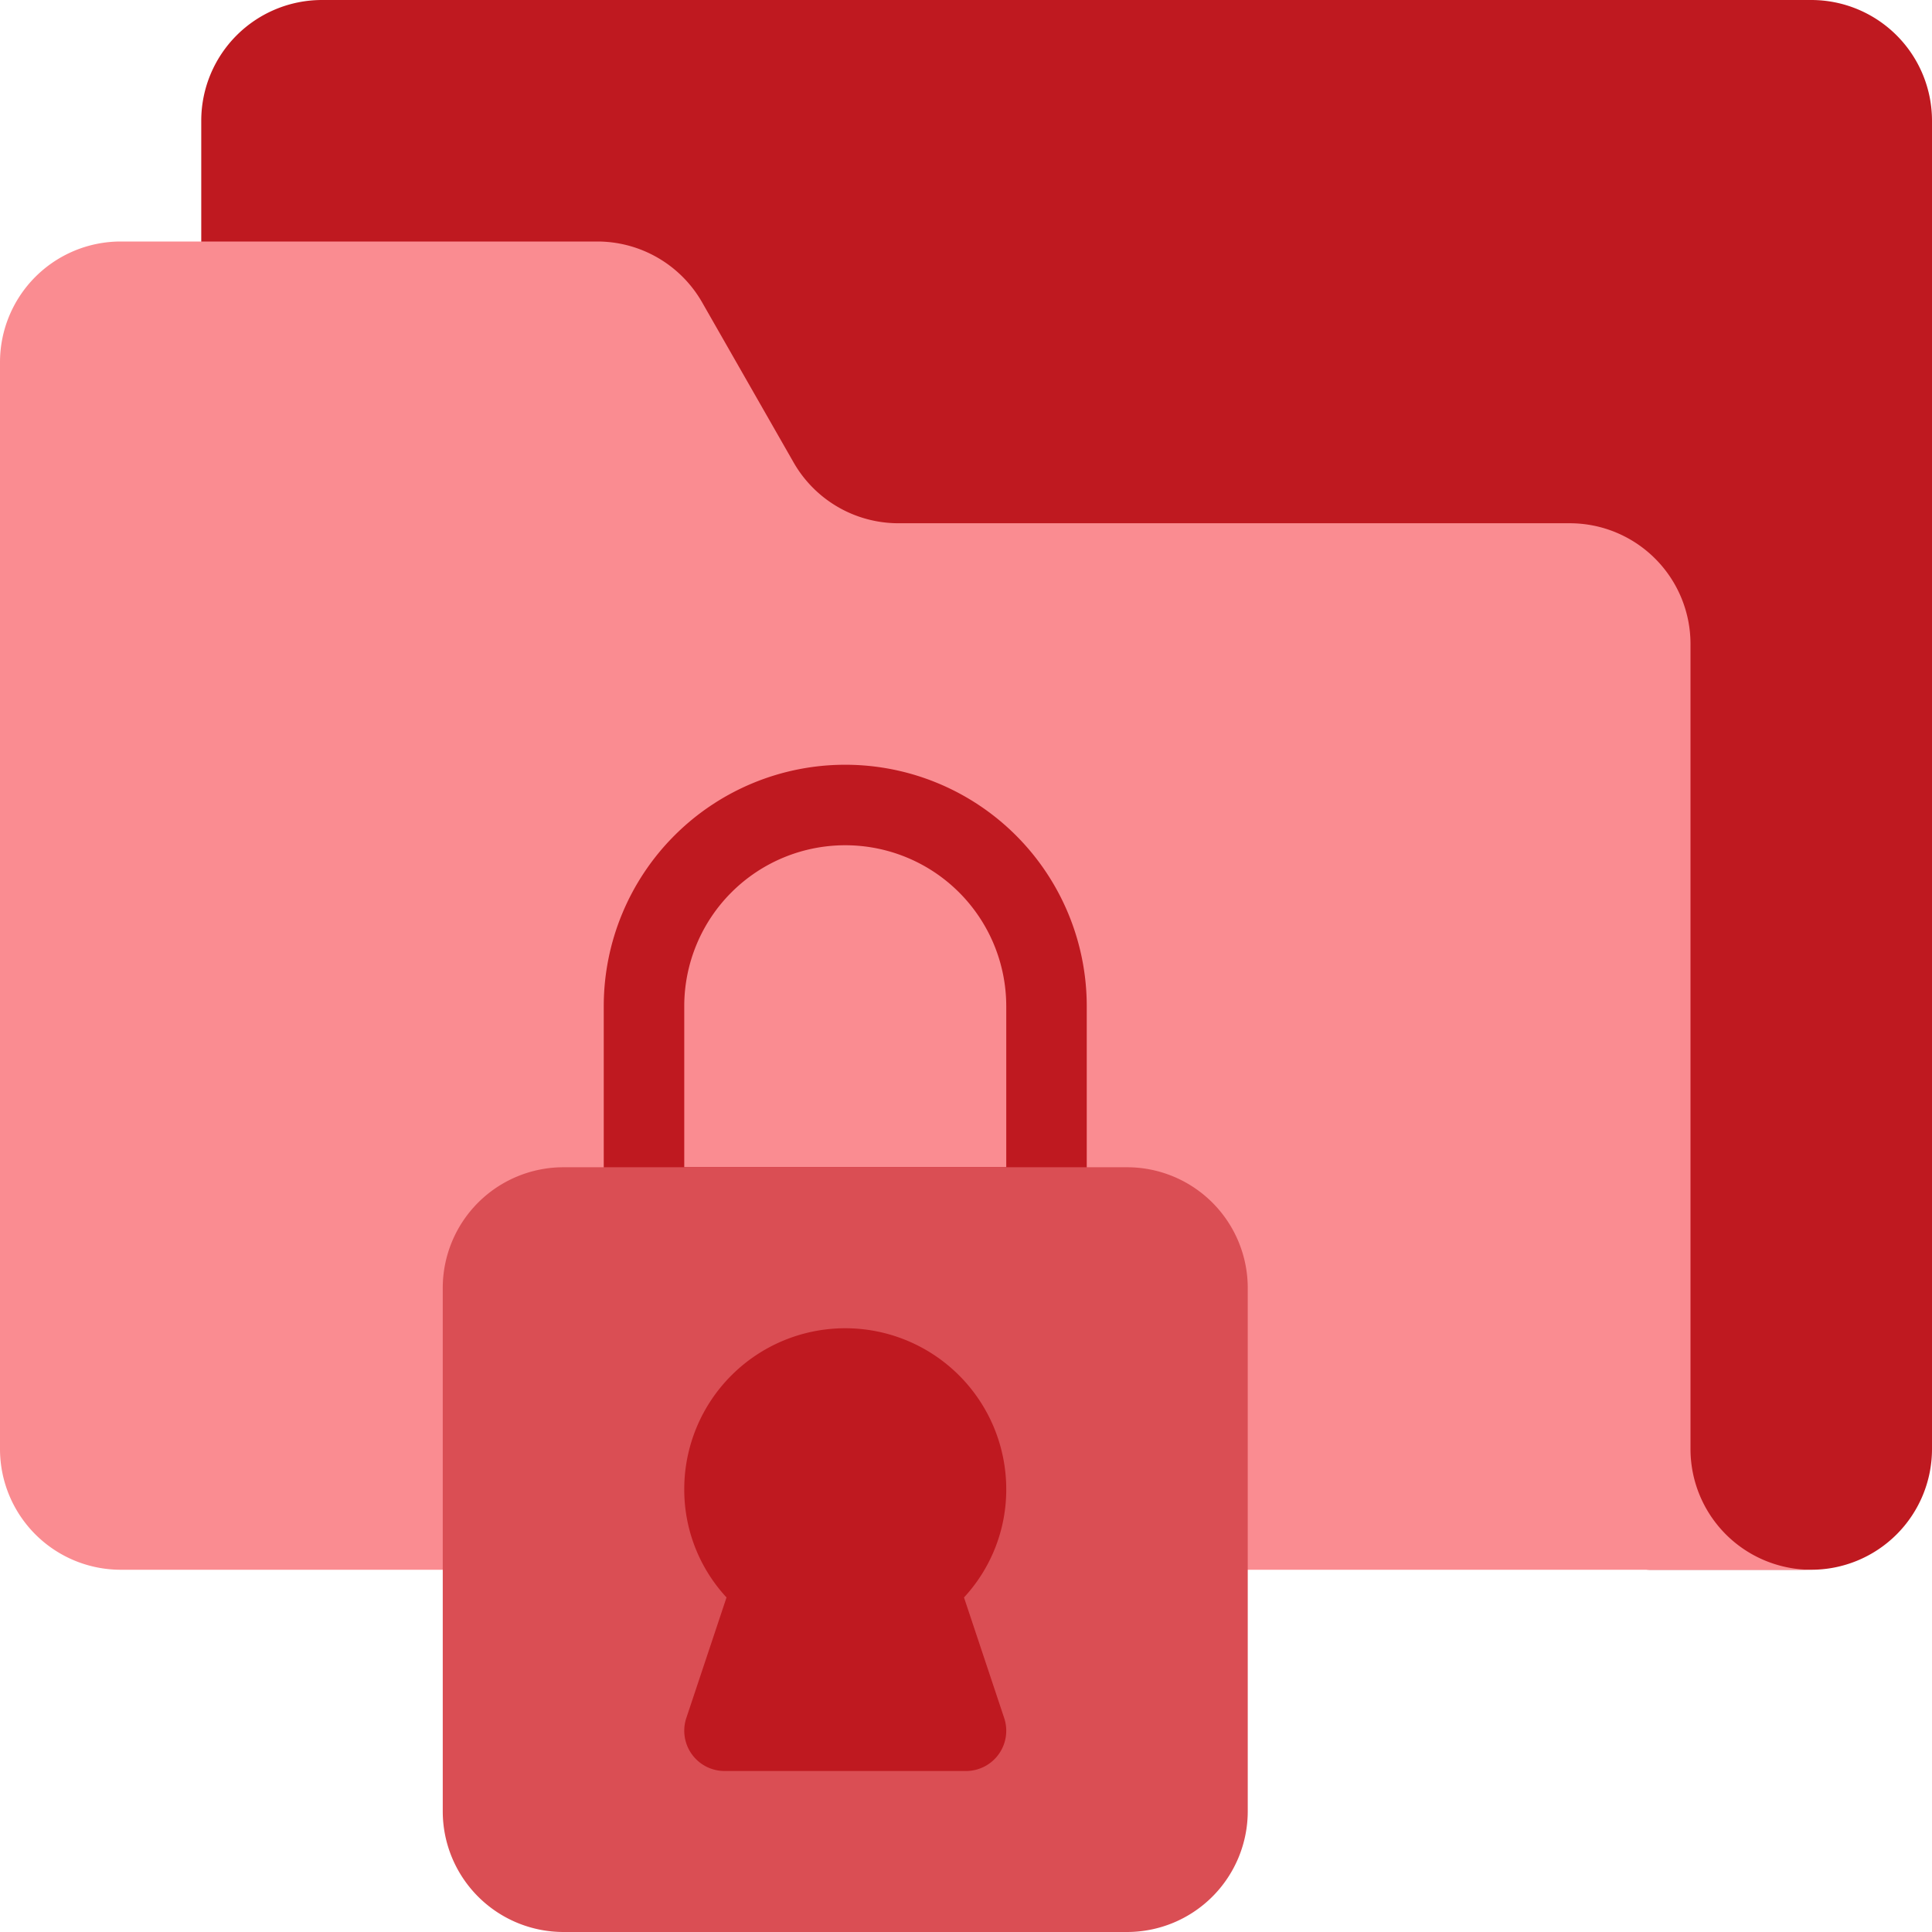 <svg width="60" height="60" fill="none" xmlns="http://www.w3.org/2000/svg"><g clip-path="url(#a)"><path d="M56.25 0H10a3.75 3.75 0 0 0-3.75 3.75v5A1.25 1.25 0 0 0 7.5 10h10.324a2.5 2.5 0 0 1 2.17 1.26l2.481 4.34a6.25 6.25 0 0 0 5.427 3.15H48.75A1.25 1.25 0 0 1 50 20v27.5a1.25 1.25 0 0 0 1.25 1.25h5A3.75 3.75 0 0 0 60 45V3.75A3.75 3.75 0 0 0 56.25 0Z" fill="#BF1920"/><path d="M52.5 45V20a3.75 3.75 0 0 0-3.75-3.75H27.902a3.75 3.75 0 0 1-3.257-1.89l-2.84-4.97a3.75 3.75 0 0 0-3.256-1.89H3.75A3.75 3.75 0 0 0 0 11.25V45a3.75 3.75 0 0 0 3.75 3.75h52.5A3.75 3.75 0 0 1 52.5 45Z" fill="#FA8C91"/><path d="M32.5 38.75H20a1.25 1.25 0 0 1-1.25-1.25v-6.25a7.5 7.5 0 0 1 15 0v6.25a1.25 1.25 0 0 1-1.25 1.25Zm-11.25-2.5h10v-5a5 5 0 1 0-10 0v5Z" fill="#BF1920"/><path d="M35 36.25H17.5A3.75 3.75 0 0 0 13.75 40v16.25A3.75 3.75 0 0 0 17.5 60H35a3.75 3.75 0 0 0 3.75-3.75V40A3.75 3.75 0 0 0 35 36.25Z" fill="#DA4E54"/><path d="M29.938 49.61a4.927 4.927 0 0 0 1.312-3.36 5 5 0 1 0-10 0 4.927 4.927 0 0 0 1.313 3.36l-1.249 3.745A1.251 1.251 0 0 0 22.5 55H30a1.25 1.25 0 0 0 1.186-1.645l-1.248-3.744Z" fill="#BF1920"/></g><defs><clipPath id="a"><path fill="#fff" d="M0 0h60v60H0z"/></clipPath></defs></svg>